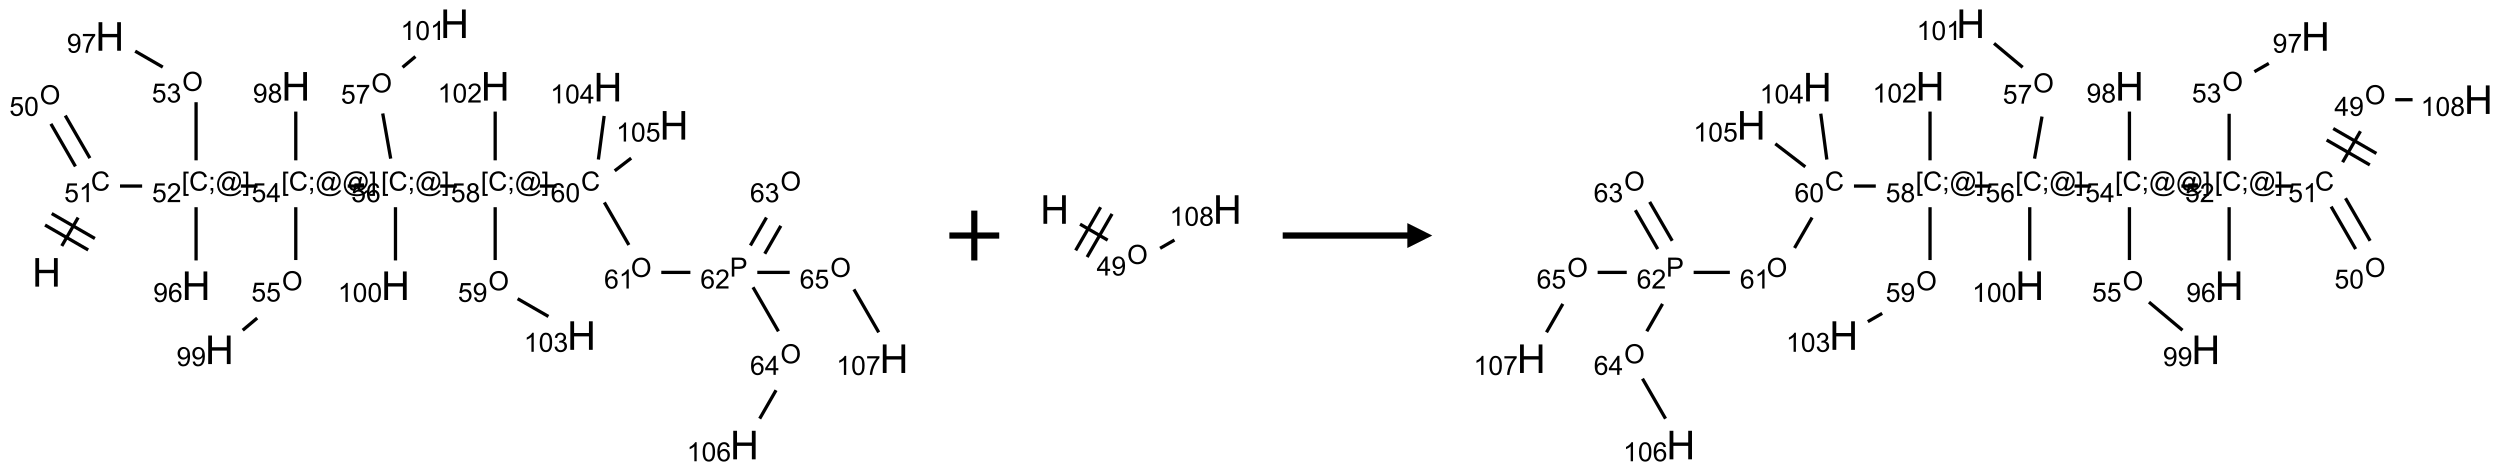 <?xml version="1.0" encoding="UTF-8"?>
<svg xmlns="http://www.w3.org/2000/svg" xmlns:xlink="http://www.w3.org/1999/xlink" width="1003" height="189" viewBox="0 0 1003 189">
<defs>
<g>
<g id="glyph-0-0">
<path d="M 2 0 L 2 -10 L 10 -10 L 10 0 Z M 2.25 -0.25 L 9.75 -0.25 L 9.75 -9.75 L 2.25 -9.75 Z M 2.25 -0.25 "/>
</g>
<g id="glyph-0-1">
<path d="M 1.281 0 L 1.281 -11.453 L 2.797 -11.453 L 2.797 -6.75 L 8.75 -6.75 L 8.75 -11.453 L 10.266 -11.453 L 10.266 0 L 8.75 0 L 8.75 -5.398 L 2.797 -5.398 L 2.797 0 Z M 1.281 0 "/>
</g>
<g id="glyph-1-0">
<path d="M 1.332 0 L 1.332 -6.668 L 6.668 -6.668 L 6.668 0 Z M 1.5 -0.168 L 6.5 -0.168 L 6.5 -6.5 L 1.5 -6.5 Z M 1.5 -0.168 "/>
</g>
<g id="glyph-1-1">
<path d="M 6.27 -2.676 L 7.281 -2.422 C 7.07 -1.594 6.688 -0.961 6.137 -0.523 C 5.586 -0.086 4.914 0.129 4.121 0.129 C 3.297 0.129 2.629 -0.039 2.113 -0.371 C 1.598 -0.707 1.203 -1.191 0.934 -1.828 C 0.664 -2.465 0.531 -3.145 0.531 -3.875 C 0.531 -4.672 0.684 -5.363 0.988 -5.957 C 1.293 -6.547 1.723 -6.996 2.285 -7.305 C 2.844 -7.613 3.461 -7.766 4.137 -7.766 C 4.898 -7.766 5.543 -7.57 6.062 -7.184 C 6.582 -6.793 6.945 -6.246 7.152 -5.543 L 6.156 -5.309 C 5.98 -5.863 5.723 -6.266 5.387 -6.52 C 5.051 -6.773 4.625 -6.902 4.113 -6.902 C 3.527 -6.902 3.039 -6.762 2.645 -6.48 C 2.25 -6.199 1.973 -5.82 1.812 -5.348 C 1.652 -4.871 1.574 -4.383 1.574 -3.879 C 1.574 -3.23 1.668 -2.664 1.855 -2.18 C 2.047 -1.695 2.34 -1.332 2.738 -1.094 C 3.137 -0.855 3.57 -0.734 4.035 -0.734 C 4.602 -0.734 5.082 -0.898 5.473 -1.223 C 5.867 -1.551 6.133 -2.035 6.27 -2.676 Z M 6.27 -2.676 "/>
</g>
<g id="glyph-1-2">
<path d="M 0.441 -2 L 1.426 -2.082 C 1.5 -1.605 1.668 -1.242 1.934 -1.004 C 2.199 -0.762 2.52 -0.641 2.895 -0.641 C 3.348 -0.641 3.73 -0.812 4.043 -1.152 C 4.355 -1.492 4.512 -1.941 4.512 -2.504 C 4.512 -3.039 4.359 -3.461 4.059 -3.77 C 3.758 -4.078 3.367 -4.234 2.879 -4.234 C 2.578 -4.234 2.305 -4.164 2.062 -4.027 C 1.82 -3.891 1.629 -3.715 1.488 -3.496 L 0.609 -3.609 L 1.348 -7.531 L 5.145 -7.531 L 5.145 -6.637 L 2.098 -6.637 L 1.688 -4.582 C 2.145 -4.902 2.625 -5.062 3.129 -5.062 C 3.797 -5.062 4.359 -4.832 4.816 -4.371 C 5.277 -3.91 5.504 -3.312 5.504 -2.59 C 5.504 -1.898 5.305 -1.301 4.902 -0.797 C 4.41 -0.18 3.742 0.129 2.895 0.129 C 2.199 0.129 1.633 -0.062 1.195 -0.453 C 0.758 -0.844 0.504 -1.359 0.441 -2 Z M 0.441 -2 "/>
</g>
<g id="glyph-1-3">
<path d="M 3.973 0 L 3.035 0 L 3.035 -5.973 C 2.809 -5.758 2.516 -5.543 2.148 -5.328 C 1.781 -5.113 1.453 -4.953 1.16 -4.844 L 1.16 -5.75 C 1.684 -5.996 2.145 -6.297 2.535 -6.645 C 2.93 -6.996 3.207 -7.336 3.371 -7.668 L 3.973 -7.668 Z M 3.973 0 "/>
</g>
<g id="glyph-1-4">
<path d="M 0.516 -3.719 C 0.516 -4.984 0.855 -5.977 1.535 -6.695 C 2.215 -7.414 3.094 -7.77 4.172 -7.77 C 4.875 -7.77 5.512 -7.602 6.078 -7.266 C 6.645 -6.93 7.074 -6.461 7.371 -5.855 C 7.668 -5.254 7.816 -4.57 7.816 -3.809 C 7.816 -3.035 7.66 -2.34 7.348 -1.73 C 7.035 -1.117 6.594 -0.656 6.02 -0.34 C 5.449 -0.027 4.828 0.129 4.168 0.129 C 3.449 0.129 2.805 -0.043 2.238 -0.391 C 1.672 -0.738 1.246 -1.211 0.953 -1.812 C 0.66 -2.414 0.516 -3.047 0.516 -3.719 Z M 1.559 -3.703 C 1.559 -2.781 1.805 -2.059 2.301 -1.527 C 2.793 -1 3.414 -0.734 4.16 -0.734 C 4.922 -0.734 5.547 -1 6.039 -1.535 C 6.531 -2.07 6.777 -2.828 6.777 -3.812 C 6.777 -4.434 6.672 -4.977 6.461 -5.441 C 6.25 -5.902 5.945 -6.262 5.539 -6.52 C 5.133 -6.773 4.68 -6.902 4.176 -6.902 C 3.461 -6.902 2.848 -6.656 2.332 -6.164 C 1.816 -5.672 1.559 -4.852 1.559 -3.703 Z M 1.559 -3.703 "/>
</g>
<g id="glyph-1-5">
<path d="M 0.441 -3.766 C 0.441 -4.668 0.535 -5.395 0.723 -5.945 C 0.906 -6.496 1.184 -6.922 1.551 -7.219 C 1.918 -7.516 2.375 -7.668 2.934 -7.668 C 3.344 -7.668 3.703 -7.586 4.012 -7.418 C 4.32 -7.254 4.574 -7.016 4.777 -6.707 C 4.977 -6.395 5.137 -6.016 5.25 -5.57 C 5.363 -5.125 5.422 -4.523 5.422 -3.766 C 5.422 -2.871 5.328 -2.148 5.145 -1.598 C 4.961 -1.047 4.688 -0.621 4.32 -0.32 C 3.953 -0.02 3.492 0.129 2.934 0.129 C 2.195 0.129 1.617 -0.133 1.199 -0.66 C 0.695 -1.297 0.441 -2.332 0.441 -3.766 Z M 1.406 -3.766 C 1.406 -2.512 1.555 -1.68 1.848 -1.262 C 2.141 -0.848 2.5 -0.641 2.934 -0.641 C 3.363 -0.641 3.727 -0.848 4.02 -1.266 C 4.312 -1.684 4.457 -2.516 4.457 -3.766 C 4.457 -5.023 4.312 -5.859 4.02 -6.27 C 3.727 -6.684 3.359 -6.891 2.922 -6.891 C 2.492 -6.891 2.148 -6.707 1.891 -6.344 C 1.566 -5.879 1.406 -5.02 1.406 -3.766 Z M 1.406 -3.766 "/>
</g>
<g id="glyph-1-6">
<path d="M 0.723 2.121 L 0.723 -7.637 L 2.793 -7.637 L 2.793 -6.859 L 1.66 -6.859 L 1.66 1.344 L 2.793 1.344 L 2.793 2.121 Z M 0.723 2.121 "/>
</g>
<g id="glyph-1-7">
<path d="M 0.949 -4.465 L 0.949 -5.531 L 2.016 -5.531 L 2.016 -4.465 Z M 0.949 0 L 0.949 -1.066 L 2.016 -1.066 L 2.016 0 C 2.016 0.391 1.945 0.711 1.809 0.949 C 1.668 1.191 1.449 1.379 1.145 1.512 L 0.887 1.109 C 1.082 1.023 1.23 0.895 1.324 0.727 C 1.418 0.559 1.469 0.316 1.48 0 Z M 0.949 0 "/>
</g>
<g id="glyph-1-8">
<path d="M 6.047 -0.848 C 5.82 -0.59 5.57 -0.379 5.289 -0.223 C 5.008 -0.062 4.73 0.016 4.449 0.016 C 4.141 0.016 3.84 -0.074 3.547 -0.254 C 3.254 -0.434 3.02 -0.715 2.836 -1.09 C 2.652 -1.465 2.562 -1.875 2.562 -2.324 C 2.562 -2.875 2.703 -3.43 2.988 -3.98 C 3.27 -4.535 3.621 -4.953 4.043 -5.23 C 4.461 -5.508 4.871 -5.645 5.266 -5.645 C 5.566 -5.645 5.855 -5.566 6.129 -5.41 C 6.402 -5.25 6.641 -5.012 6.84 -4.688 L 7.016 -5.496 L 7.949 -5.496 L 7.199 -2 C 7.094 -1.516 7.043 -1.246 7.043 -1.191 C 7.043 -1.098 7.078 -1.02 7.148 -0.949 C 7.219 -0.883 7.305 -0.848 7.406 -0.848 C 7.59 -0.848 7.832 -0.953 8.129 -1.168 C 8.527 -1.445 8.84 -1.816 9.07 -2.285 C 9.301 -2.75 9.418 -3.234 9.418 -3.73 C 9.418 -4.309 9.27 -4.852 8.973 -5.355 C 8.676 -5.859 8.23 -6.262 7.645 -6.562 C 7.055 -6.863 6.406 -7.016 5.691 -7.016 C 4.879 -7.016 4.137 -6.824 3.465 -6.445 C 2.793 -6.066 2.273 -5.52 1.902 -4.809 C 1.535 -4.098 1.348 -3.34 1.348 -2.527 C 1.348 -1.676 1.535 -0.941 1.902 -0.328 C 2.273 0.285 2.809 0.742 3.508 1.035 C 4.207 1.328 4.984 1.473 5.832 1.473 C 6.742 1.473 7.504 1.32 8.121 1.016 C 8.734 0.711 9.195 0.34 9.5 -0.098 L 10.441 -0.098 C 10.266 0.266 9.961 0.637 9.531 1.016 C 9.102 1.395 8.59 1.695 7.996 1.914 C 7.402 2.133 6.688 2.246 5.848 2.246 C 5.078 2.246 4.367 2.145 3.715 1.949 C 3.066 1.75 2.512 1.453 2.051 1.055 C 1.594 0.656 1.25 0.199 1.016 -0.316 C 0.723 -0.973 0.578 -1.684 0.578 -2.441 C 0.578 -3.289 0.75 -4.098 1.098 -4.863 C 1.523 -5.805 2.125 -6.527 2.902 -7.027 C 3.684 -7.527 4.629 -7.777 5.738 -7.777 C 6.602 -7.777 7.375 -7.602 8.059 -7.246 C 8.746 -6.895 9.285 -6.371 9.684 -5.672 C 10.02 -5.07 10.188 -4.418 10.188 -3.715 C 10.188 -2.707 9.832 -1.812 9.125 -1.031 C 8.492 -0.328 7.801 0.02 7.051 0.02 C 6.812 0.02 6.617 -0.016 6.473 -0.09 C 6.324 -0.16 6.215 -0.266 6.145 -0.402 C 6.102 -0.488 6.066 -0.637 6.047 -0.848 Z M 3.527 -2.262 C 3.527 -1.785 3.641 -1.414 3.863 -1.152 C 4.09 -0.887 4.348 -0.754 4.641 -0.754 C 4.836 -0.754 5.039 -0.812 5.254 -0.93 C 5.469 -1.047 5.676 -1.219 5.871 -1.449 C 6.066 -1.676 6.23 -1.969 6.355 -2.32 C 6.48 -2.672 6.543 -3.027 6.543 -3.379 C 6.543 -3.852 6.426 -4.219 6.191 -4.48 C 5.957 -4.738 5.672 -4.871 5.332 -4.871 C 5.109 -4.871 4.902 -4.812 4.707 -4.699 C 4.512 -4.586 4.32 -4.406 4.137 -4.156 C 3.953 -3.906 3.805 -3.602 3.691 -3.246 C 3.582 -2.887 3.527 -2.559 3.527 -2.262 Z M 3.527 -2.262 "/>
</g>
<g id="glyph-1-9">
<path d="M 2.27 2.121 L 0.203 2.121 L 0.203 1.344 L 1.332 1.344 L 1.332 -6.859 L 0.203 -6.859 L 0.203 -7.637 L 2.27 -7.637 Z M 2.27 2.121 "/>
</g>
<g id="glyph-1-10">
<path d="M 5.371 -0.902 L 5.371 0 L 0.324 0 C 0.316 -0.227 0.352 -0.441 0.434 -0.652 C 0.562 -0.996 0.766 -1.332 1.051 -1.668 C 1.332 -2 1.742 -2.387 2.277 -2.824 C 3.105 -3.504 3.668 -4.043 3.957 -4.441 C 4.25 -4.84 4.395 -5.215 4.395 -5.566 C 4.395 -5.938 4.262 -6.254 3.996 -6.508 C 3.73 -6.762 3.387 -6.891 2.957 -6.891 C 2.508 -6.891 2.145 -6.754 1.875 -6.484 C 1.605 -6.215 1.469 -5.84 1.465 -5.359 L 0.5 -5.457 C 0.566 -6.176 0.812 -6.727 1.246 -7.102 C 1.676 -7.477 2.254 -7.668 2.98 -7.668 C 3.711 -7.668 4.293 -7.465 4.719 -7.059 C 5.145 -6.652 5.359 -6.148 5.359 -5.547 C 5.359 -5.242 5.297 -4.941 5.172 -4.645 C 5.047 -4.352 4.84 -4.039 4.551 -3.715 C 4.262 -3.387 3.777 -2.938 3.105 -2.371 C 2.543 -1.898 2.18 -1.578 2.02 -1.41 C 1.859 -1.242 1.73 -1.07 1.625 -0.902 Z M 5.371 -0.902 "/>
</g>
<g id="glyph-1-11">
<path d="M 0.449 -2.016 L 1.387 -2.141 C 1.492 -1.609 1.676 -1.227 1.934 -0.992 C 2.191 -0.758 2.508 -0.641 2.879 -0.641 C 3.32 -0.641 3.695 -0.793 3.996 -1.098 C 4.301 -1.402 4.453 -1.781 4.453 -2.234 C 4.453 -2.664 4.312 -3.02 4.031 -3.301 C 3.75 -3.578 3.391 -3.719 2.957 -3.719 C 2.781 -3.719 2.562 -3.684 2.297 -3.613 L 2.402 -4.438 C 2.465 -4.43 2.516 -4.426 2.551 -4.426 C 2.949 -4.426 3.312 -4.531 3.629 -4.738 C 3.949 -4.949 4.109 -5.27 4.109 -5.703 C 4.109 -6.047 3.992 -6.332 3.762 -6.559 C 3.527 -6.785 3.227 -6.895 2.859 -6.895 C 2.496 -6.895 2.191 -6.781 1.949 -6.551 C 1.707 -6.324 1.547 -5.98 1.48 -5.52 L 0.543 -5.688 C 0.656 -6.316 0.918 -6.805 1.324 -7.148 C 1.73 -7.492 2.234 -7.668 2.84 -7.668 C 3.254 -7.668 3.641 -7.578 3.988 -7.398 C 4.34 -7.219 4.609 -6.977 4.793 -6.668 C 4.98 -6.359 5.074 -6.031 5.074 -5.684 C 5.074 -5.352 4.984 -5.051 4.809 -4.781 C 4.629 -4.512 4.367 -4.297 4.02 -4.137 C 4.473 -4.031 4.824 -3.816 5.074 -3.488 C 5.324 -3.16 5.449 -2.75 5.449 -2.254 C 5.449 -1.59 5.203 -1.023 4.719 -0.559 C 4.234 -0.098 3.617 0.137 2.875 0.137 C 2.203 0.137 1.648 -0.062 1.207 -0.465 C 0.762 -0.863 0.512 -1.379 0.449 -2.016 Z M 0.449 -2.016 "/>
</g>
<g id="glyph-1-12">
<path d="M 0.582 -1.766 L 1.484 -1.848 C 1.562 -1.426 1.707 -1.117 1.922 -0.926 C 2.137 -0.734 2.414 -0.641 2.75 -0.641 C 3.039 -0.641 3.289 -0.707 3.508 -0.84 C 3.727 -0.973 3.902 -1.148 4.043 -1.367 C 4.18 -1.586 4.297 -1.887 4.391 -2.262 C 4.484 -2.637 4.531 -3.016 4.531 -3.406 C 4.531 -3.449 4.531 -3.512 4.527 -3.594 C 4.34 -3.297 4.082 -3.055 3.758 -2.867 C 3.434 -2.68 3.082 -2.59 2.703 -2.59 C 2.07 -2.59 1.535 -2.816 1.098 -3.277 C 0.66 -3.734 0.441 -4.34 0.441 -5.09 C 0.441 -5.863 0.672 -6.484 1.129 -6.957 C 1.586 -7.43 2.156 -7.668 2.844 -7.668 C 3.34 -7.668 3.793 -7.531 4.207 -7.266 C 4.617 -7 4.93 -6.617 5.145 -6.121 C 5.355 -5.629 5.465 -4.91 5.465 -3.973 C 5.465 -2.996 5.359 -2.223 5.145 -1.645 C 4.934 -1.066 4.617 -0.625 4.199 -0.324 C 3.781 -0.02 3.293 0.129 2.73 0.129 C 2.133 0.129 1.645 -0.035 1.266 -0.367 C 0.887 -0.699 0.66 -1.164 0.582 -1.766 Z M 4.422 -5.137 C 4.422 -5.676 4.277 -6.102 3.992 -6.418 C 3.707 -6.734 3.359 -6.891 2.957 -6.891 C 2.543 -6.891 2.18 -6.719 1.871 -6.379 C 1.562 -6.039 1.406 -5.598 1.406 -5.059 C 1.406 -4.57 1.555 -4.176 1.848 -3.871 C 2.141 -3.566 2.5 -3.418 2.934 -3.418 C 3.367 -3.418 3.723 -3.57 4.004 -3.871 C 4.281 -4.176 4.422 -4.598 4.422 -5.137 Z M 4.422 -5.137 "/>
</g>
<g id="glyph-1-13">
<path d="M 0.504 -6.637 L 0.504 -7.535 L 5.449 -7.535 L 5.449 -6.809 C 4.961 -6.289 4.48 -5.602 4.004 -4.746 C 3.527 -3.887 3.156 -3.004 2.895 -2.098 C 2.707 -1.461 2.59 -0.762 2.535 0 L 1.574 0 C 1.582 -0.602 1.703 -1.328 1.926 -2.176 C 2.152 -3.027 2.477 -3.848 2.898 -4.637 C 3.32 -5.426 3.77 -6.094 4.246 -6.637 Z M 0.504 -6.637 "/>
</g>
<g id="glyph-1-14">
<path d="M 3.449 0 L 3.449 -1.828 L 0.137 -1.828 L 0.137 -2.688 L 3.621 -7.637 L 4.387 -7.637 L 4.387 -2.688 L 5.418 -2.688 L 5.418 -1.828 L 4.387 -1.828 L 4.387 0 Z M 3.449 -2.688 L 3.449 -6.129 L 1.059 -2.688 Z M 3.449 -2.688 "/>
</g>
<g id="glyph-1-15">
<path d="M 5.309 -5.766 L 4.375 -5.691 C 4.293 -6.059 4.172 -6.328 4.02 -6.496 C 3.766 -6.762 3.453 -6.895 3.082 -6.895 C 2.785 -6.895 2.523 -6.812 2.297 -6.645 C 2 -6.43 1.77 -6.117 1.598 -5.703 C 1.43 -5.289 1.34 -4.703 1.332 -3.938 C 1.559 -4.281 1.836 -4.535 2.16 -4.703 C 2.488 -4.871 2.828 -4.953 3.188 -4.953 C 3.812 -4.953 4.344 -4.723 4.785 -4.262 C 5.223 -3.801 5.441 -3.207 5.441 -2.48 C 5.441 -2 5.34 -1.555 5.133 -1.145 C 4.926 -0.73 4.641 -0.418 4.281 -0.199 C 3.922 0.02 3.512 0.129 3.051 0.129 C 2.27 0.129 1.633 -0.156 1.141 -0.73 C 0.648 -1.305 0.402 -2.254 0.402 -3.574 C 0.402 -5.051 0.672 -6.121 1.219 -6.793 C 1.695 -7.375 2.336 -7.668 3.141 -7.668 C 3.742 -7.668 4.234 -7.5 4.617 -7.16 C 5 -6.824 5.23 -6.359 5.309 -5.766 Z M 1.48 -2.473 C 1.48 -2.152 1.547 -1.844 1.684 -1.547 C 1.82 -1.25 2.016 -1.027 2.262 -0.871 C 2.508 -0.719 2.766 -0.641 3.035 -0.641 C 3.434 -0.641 3.773 -0.801 4.059 -1.121 C 4.344 -1.441 4.484 -1.875 4.484 -2.422 C 4.484 -2.949 4.344 -3.367 4.062 -3.668 C 3.781 -3.973 3.426 -4.125 3 -4.125 C 2.578 -4.125 2.219 -3.973 1.922 -3.668 C 1.625 -3.363 1.48 -2.969 1.48 -2.473 Z M 1.48 -2.473 "/>
</g>
<g id="glyph-1-16">
<path d="M 1.887 -4.141 C 1.496 -4.281 1.207 -4.484 1.02 -4.75 C 0.832 -5.016 0.738 -5.328 0.738 -5.699 C 0.738 -6.254 0.938 -6.719 1.34 -7.098 C 1.738 -7.477 2.27 -7.668 2.934 -7.668 C 3.598 -7.668 4.137 -7.473 4.543 -7.086 C 4.949 -6.699 5.152 -6.227 5.152 -5.672 C 5.152 -5.316 5.059 -5.008 4.871 -4.746 C 4.688 -4.484 4.406 -4.281 4.027 -4.141 C 4.496 -3.988 4.852 -3.742 5.098 -3.402 C 5.34 -3.062 5.465 -2.656 5.465 -2.184 C 5.465 -1.531 5.234 -0.98 4.77 -0.535 C 4.309 -0.09 3.703 0.129 2.949 0.129 C 2.195 0.129 1.586 -0.094 1.125 -0.539 C 0.664 -0.984 0.434 -1.543 0.434 -2.207 C 0.434 -2.703 0.559 -3.121 0.809 -3.457 C 1.062 -3.793 1.422 -4.02 1.887 -4.141 Z M 1.699 -5.73 C 1.699 -5.367 1.812 -5.074 2.047 -4.844 C 2.281 -4.613 2.582 -4.5 2.953 -4.5 C 3.312 -4.5 3.609 -4.613 3.84 -4.84 C 4.07 -5.066 4.188 -5.348 4.188 -5.676 C 4.188 -6.02 4.07 -6.309 3.832 -6.543 C 3.594 -6.777 3.297 -6.895 2.941 -6.895 C 2.586 -6.895 2.289 -6.781 2.051 -6.551 C 1.816 -6.324 1.699 -6.047 1.699 -5.73 Z M 1.395 -2.203 C 1.395 -1.938 1.461 -1.676 1.586 -1.426 C 1.711 -1.176 1.902 -0.984 2.152 -0.848 C 2.402 -0.711 2.672 -0.641 2.957 -0.641 C 3.406 -0.641 3.777 -0.785 4.066 -1.074 C 4.359 -1.363 4.504 -1.727 4.504 -2.172 C 4.504 -2.625 4.355 -2.996 4.055 -3.293 C 3.754 -3.586 3.379 -3.734 2.926 -3.734 C 2.484 -3.734 2.121 -3.59 1.832 -3.297 C 1.543 -3.004 1.395 -2.641 1.395 -2.203 Z M 1.395 -2.203 "/>
</g>
<g id="glyph-1-17">
<path d="M 0.824 0 L 0.824 -7.637 L 3.703 -7.637 C 4.211 -7.637 4.598 -7.609 4.863 -7.562 C 5.238 -7.5 5.555 -7.383 5.809 -7.207 C 6.062 -7.031 6.266 -6.785 6.418 -6.469 C 6.574 -6.152 6.652 -5.805 6.652 -5.426 C 6.652 -4.777 6.445 -4.227 6.031 -3.777 C 5.617 -3.328 4.871 -3.105 3.793 -3.105 L 1.832 -3.105 L 1.832 0 Z M 1.832 -4.004 L 3.809 -4.004 C 4.461 -4.004 4.922 -4.125 5.199 -4.371 C 5.473 -4.613 5.609 -4.953 5.609 -5.395 C 5.609 -5.715 5.527 -5.988 5.367 -6.215 C 5.207 -6.441 4.992 -6.594 4.73 -6.668 C 4.559 -6.711 4.246 -6.734 3.785 -6.734 L 1.832 -6.734 Z M 1.832 -4.004 "/>
</g>
</g>
</defs>
<path fill="none" stroke-width="0.033" stroke-linecap="butt" stroke-linejoin="miter" stroke="rgb(0%, 0%, 0%)" stroke-opacity="1" stroke-miterlimit="10" d="M 0.153 2.229 L 0.317 1.944 " transform="matrix(40, 0, 0, 40, 18.666, 9.525)"/>
<path fill="none" stroke-width="0.033" stroke-linecap="butt" stroke-linejoin="miter" stroke="rgb(0%, 0%, 0%)" stroke-opacity="1" stroke-miterlimit="10" d="M 0.485 2.154 L 0.052 1.904 " transform="matrix(40, 0, 0, 40, 18.666, 9.525)"/>
<path fill="none" stroke-width="0.033" stroke-linecap="butt" stroke-linejoin="miter" stroke="rgb(0%, 0%, 0%)" stroke-opacity="1" stroke-miterlimit="10" d="M 0.418 2.269 L -0.015 2.019 " transform="matrix(40, 0, 0, 40, 18.666, 9.525)"/>
<path fill="none" stroke-width="0.033" stroke-linecap="butt" stroke-linejoin="miter" stroke="rgb(0%, 0%, 0%)" stroke-opacity="1" stroke-miterlimit="10" d="M 0.435 1.348 L 0.188 0.921 " transform="matrix(40, 0, 0, 40, 18.666, 9.525)"/>
<path fill="none" stroke-width="0.033" stroke-linecap="butt" stroke-linejoin="miter" stroke="rgb(0%, 0%, 0%)" stroke-opacity="1" stroke-miterlimit="10" d="M 0.29 1.431 L 0.044 1.004 " transform="matrix(40, 0, 0, 40, 18.666, 9.525)"/>
<path fill="none" stroke-width="0.033" stroke-linecap="butt" stroke-linejoin="miter" stroke="rgb(0%, 0%, 0%)" stroke-opacity="1" stroke-miterlimit="10" d="M 0.737 1.628 L 0.959 1.628 " transform="matrix(40, 0, 0, 40, 18.666, 9.525)"/>
<path fill="none" stroke-width="0.033" stroke-linecap="butt" stroke-linejoin="miter" stroke="rgb(0%, 0%, 0%)" stroke-opacity="1" stroke-miterlimit="10" d="M 1.5 1.37 L 1.5 0.787 " transform="matrix(40, 0, 0, 40, 18.666, 9.525)"/>
<path fill="none" stroke-width="0.033" stroke-linecap="butt" stroke-linejoin="miter" stroke="rgb(0%, 0%, 0%)" stroke-opacity="1" stroke-miterlimit="10" d="M 1.166 0.435 L 0.889 0.275 " transform="matrix(40, 0, 0, 40, 18.666, 9.525)"/>
<path fill="none" stroke-width="0.033" stroke-linecap="butt" stroke-linejoin="miter" stroke="rgb(0%, 0%, 0%)" stroke-opacity="1" stroke-miterlimit="10" d="M 1.949 1.628 L 2.116 1.628 " transform="matrix(40, 0, 0, 40, 18.666, 9.525)"/>
<path fill="none" stroke-width="0.033" stroke-linecap="butt" stroke-linejoin="miter" stroke="rgb(0%, 0%, 0%)" stroke-opacity="1" stroke-miterlimit="10" d="M 2.5 1.84 L 2.5 2.37 " transform="matrix(40, 0, 0, 40, 18.666, 9.525)"/>
<path fill="none" stroke-width="0.033" stroke-linecap="butt" stroke-linejoin="miter" stroke="rgb(0%, 0%, 0%)" stroke-opacity="1" stroke-miterlimit="10" d="M 2.113 2.952 L 1.968 3.074 " transform="matrix(40, 0, 0, 40, 18.666, 9.525)"/>
<path fill="none" stroke-width="0.033" stroke-linecap="butt" stroke-linejoin="miter" stroke="rgb(0%, 0%, 0%)" stroke-opacity="1" stroke-miterlimit="10" d="M 3.021 1.628 L 3.187 1.628 " transform="matrix(40, 0, 0, 40, 18.666, 9.525)"/>
<path fill="none" stroke-width="0.033" stroke-linecap="butt" stroke-linejoin="miter" stroke="rgb(0%, 0%, 0%)" stroke-opacity="1" stroke-miterlimit="10" d="M 3.452 1.353 L 3.372 0.9 " transform="matrix(40, 0, 0, 40, 18.666, 9.525)"/>
<path fill="none" stroke-width="0.033" stroke-linecap="butt" stroke-linejoin="miter" stroke="rgb(0%, 0%, 0%)" stroke-opacity="1" stroke-miterlimit="10" d="M 3.571 0.437 L 3.7 0.329 " transform="matrix(40, 0, 0, 40, 18.666, 9.525)"/>
<path fill="none" stroke-width="0.033" stroke-linecap="butt" stroke-linejoin="miter" stroke="rgb(0%, 0%, 0%)" stroke-opacity="1" stroke-miterlimit="10" d="M 3.948 1.628 L 4.115 1.628 " transform="matrix(40, 0, 0, 40, 18.666, 9.525)"/>
<path fill="none" stroke-width="0.033" stroke-linecap="butt" stroke-linejoin="miter" stroke="rgb(0%, 0%, 0%)" stroke-opacity="1" stroke-miterlimit="10" d="M 4.5 1.84 L 4.5 2.37 " transform="matrix(40, 0, 0, 40, 18.666, 9.525)"/>
<path fill="none" stroke-width="0.033" stroke-linecap="butt" stroke-linejoin="miter" stroke="rgb(0%, 0%, 0%)" stroke-opacity="1" stroke-miterlimit="10" d="M 4.725 2.758 L 5.034 2.936 " transform="matrix(40, 0, 0, 40, 18.666, 9.525)"/>
<path fill="none" stroke-width="0.033" stroke-linecap="butt" stroke-linejoin="miter" stroke="rgb(0%, 0%, 0%)" stroke-opacity="1" stroke-miterlimit="10" d="M 4.948 1.628 L 5.115 1.628 " transform="matrix(40, 0, 0, 40, 18.666, 9.525)"/>
<path fill="none" stroke-width="0.033" stroke-linecap="butt" stroke-linejoin="miter" stroke="rgb(0%, 0%, 0%)" stroke-opacity="1" stroke-miterlimit="10" d="M 5.595 1.792 L 5.841 2.219 " transform="matrix(40, 0, 0, 40, 18.666, 9.525)"/>
<path fill="none" stroke-width="0.033" stroke-linecap="butt" stroke-linejoin="miter" stroke="rgb(0%, 0%, 0%)" stroke-opacity="1" stroke-miterlimit="10" d="M 6.166 2.494 L 6.458 2.494 " transform="matrix(40, 0, 0, 40, 18.666, 9.525)"/>
<path fill="none" stroke-width="0.033" stroke-linecap="butt" stroke-linejoin="miter" stroke="rgb(0%, 0%, 0%)" stroke-opacity="1" stroke-miterlimit="10" d="M 7.204 2.307 L 7.365 2.027 " transform="matrix(40, 0, 0, 40, 18.666, 9.525)"/>
<path fill="none" stroke-width="0.033" stroke-linecap="butt" stroke-linejoin="miter" stroke="rgb(0%, 0%, 0%)" stroke-opacity="1" stroke-miterlimit="10" d="M 7.06 2.224 L 7.221 1.944 " transform="matrix(40, 0, 0, 40, 18.666, 9.525)"/>
<path fill="none" stroke-width="0.033" stroke-linecap="butt" stroke-linejoin="miter" stroke="rgb(0%, 0%, 0%)" stroke-opacity="1" stroke-miterlimit="10" d="M 7.086 2.643 L 7.341 3.085 " transform="matrix(40, 0, 0, 40, 18.666, 9.525)"/>
<path fill="none" stroke-width="0.033" stroke-linecap="butt" stroke-linejoin="miter" stroke="rgb(0%, 0%, 0%)" stroke-opacity="1" stroke-miterlimit="10" d="M 7.317 3.676 L 7.153 3.961 " transform="matrix(40, 0, 0, 40, 18.666, 9.525)"/>
<path fill="none" stroke-width="0.033" stroke-linecap="butt" stroke-linejoin="miter" stroke="rgb(0%, 0%, 0%)" stroke-opacity="1" stroke-miterlimit="10" d="M 7.129 2.494 L 7.454 2.494 " transform="matrix(40, 0, 0, 40, 18.666, 9.525)"/>
<path fill="none" stroke-width="0.033" stroke-linecap="butt" stroke-linejoin="miter" stroke="rgb(0%, 0%, 0%)" stroke-opacity="1" stroke-miterlimit="10" d="M 8.098 2.664 L 8.347 3.095 " transform="matrix(40, 0, 0, 40, 18.666, 9.525)"/>
<path fill="none" stroke-width="0.033" stroke-linecap="butt" stroke-linejoin="miter" stroke="rgb(0%, 0%, 0%)" stroke-opacity="1" stroke-miterlimit="10" d="M 5.535 1.362 L 5.593 0.925 " transform="matrix(40, 0, 0, 40, 18.666, 9.525)"/>
<path fill="none" stroke-width="0.033" stroke-linecap="butt" stroke-linejoin="miter" stroke="rgb(0%, 0%, 0%)" stroke-opacity="1" stroke-miterlimit="10" d="M 5.699 1.475 L 5.864 1.348 " transform="matrix(40, 0, 0, 40, 18.666, 9.525)"/>
<path fill="none" stroke-width="0.033" stroke-linecap="butt" stroke-linejoin="miter" stroke="rgb(0%, 0%, 0%)" stroke-opacity="1" stroke-miterlimit="10" d="M 4.5 1.37 L 4.5 0.881 " transform="matrix(40, 0, 0, 40, 18.666, 9.525)"/>
<path fill="none" stroke-width="0.033" stroke-linecap="butt" stroke-linejoin="miter" stroke="rgb(0%, 0%, 0%)" stroke-opacity="1" stroke-miterlimit="10" d="M 3.5 1.84 L 3.5 2.374 " transform="matrix(40, 0, 0, 40, 18.666, 9.525)"/>
<path fill="none" stroke-width="0.033" stroke-linecap="butt" stroke-linejoin="miter" stroke="rgb(0%, 0%, 0%)" stroke-opacity="1" stroke-miterlimit="10" d="M 2.5 1.37 L 2.5 0.881 " transform="matrix(40, 0, 0, 40, 18.666, 9.525)"/>
<path fill="none" stroke-width="0.033" stroke-linecap="butt" stroke-linejoin="miter" stroke="rgb(0%, 0%, 0%)" stroke-opacity="1" stroke-miterlimit="10" d="M 1.5 1.84 L 1.5 2.374 " transform="matrix(40, 0, 0, 40, 18.666, 9.525)"/>
<g fill="rgb(0%, 0%, 0%)" fill-opacity="1">
<use xlink:href="#glyph-0-1" x="12.895" y="114.996"/>
</g>
<g fill="rgb(0%, 0%, 0%)" fill-opacity="1">
<use xlink:href="#glyph-1-1" x="36.449" y="76.473"/>
</g>
<g fill="rgb(0%, 0%, 0%)" fill-opacity="1">
<use xlink:href="#glyph-1-2" x="25.738" y="81.109"/>
<use xlink:href="#glyph-1-3" x="31.671" y="81.109"/>
</g>
<g fill="rgb(0%, 0%, 0%)" fill-opacity="1">
<use xlink:href="#glyph-1-4" x="15.91" y="41.836"/>
</g>
<g fill="rgb(0%, 0%, 0%)" fill-opacity="1">
<use xlink:href="#glyph-1-2" x="3.738" y="46.469"/>
<use xlink:href="#glyph-1-5" x="9.671" y="46.469"/>
</g>
<g fill="rgb(0%, 0%, 0%)" fill-opacity="1">
<use xlink:href="#glyph-1-6" x="72.879" y="76.48"/>
<use xlink:href="#glyph-1-1" x="75.842" y="76.48"/>
<use xlink:href="#glyph-1-7" x="83.546" y="76.48"/>
<use xlink:href="#glyph-1-8" x="86.509" y="76.48"/>
<use xlink:href="#glyph-1-9" x="97.337" y="76.48"/>
</g>
<g fill="rgb(0%, 0%, 0%)" fill-opacity="1">
<use xlink:href="#glyph-1-2" x="60.965" y="81.109"/>
<use xlink:href="#glyph-1-10" x="66.897" y="81.109"/>
</g>
<g fill="rgb(0%, 0%, 0%)" fill-opacity="1">
<use xlink:href="#glyph-1-4" x="73.09" y="36.477"/>
</g>
<g fill="rgb(0%, 0%, 0%)" fill-opacity="1">
<use xlink:href="#glyph-1-2" x="60.887" y="41.109"/>
<use xlink:href="#glyph-1-11" x="66.819" y="41.109"/>
</g>
<g fill="rgb(0%, 0%, 0%)" fill-opacity="1">
<use xlink:href="#glyph-0-1" x="38.254" y="20.355"/>
</g>
<g fill="rgb(0%, 0%, 0%)" fill-opacity="1">
<use xlink:href="#glyph-1-12" x="26.816" y="21.148"/>
<use xlink:href="#glyph-1-13" x="32.749" y="21.148"/>
</g>
<g fill="rgb(0%, 0%, 0%)" fill-opacity="1">
<use xlink:href="#glyph-1-6" x="112.879" y="76.48"/>
<use xlink:href="#glyph-1-1" x="115.842" y="76.48"/>
<use xlink:href="#glyph-1-7" x="123.546" y="76.48"/>
<use xlink:href="#glyph-1-8" x="126.509" y="76.48"/>
<use xlink:href="#glyph-1-8" x="137.337" y="76.48"/>
<use xlink:href="#glyph-1-9" x="148.165" y="76.48"/>
</g>
<g fill="rgb(0%, 0%, 0%)" fill-opacity="1">
<use xlink:href="#glyph-1-2" x="100.918" y="81.078"/>
<use xlink:href="#glyph-1-14" x="106.85" y="81.078"/>
</g>
<g fill="rgb(0%, 0%, 0%)" fill-opacity="1">
<use xlink:href="#glyph-1-4" x="113.09" y="116.477"/>
</g>
<g fill="rgb(0%, 0%, 0%)" fill-opacity="1">
<use xlink:href="#glyph-1-2" x="100.832" y="120.977"/>
<use xlink:href="#glyph-1-2" x="106.764" y="120.977"/>
</g>
<g fill="rgb(0%, 0%, 0%)" fill-opacity="1">
<use xlink:href="#glyph-0-1" x="82.25" y="146.066"/>
</g>
<g fill="rgb(0%, 0%, 0%)" fill-opacity="1">
<use xlink:href="#glyph-1-12" x="70.801" y="146.859"/>
<use xlink:href="#glyph-1-12" x="76.733" y="146.859"/>
</g>
<g fill="rgb(0%, 0%, 0%)" fill-opacity="1">
<use xlink:href="#glyph-1-6" x="152.879" y="76.48"/>
<use xlink:href="#glyph-1-1" x="155.842" y="76.48"/>
<use xlink:href="#glyph-1-7" x="163.546" y="76.48"/>
<use xlink:href="#glyph-1-8" x="166.509" y="76.48"/>
<use xlink:href="#glyph-1-9" x="177.337" y="76.48"/>
</g>
<g fill="rgb(0%, 0%, 0%)" fill-opacity="1">
<use xlink:href="#glyph-1-2" x="140.895" y="81.109"/>
<use xlink:href="#glyph-1-15" x="146.827" y="81.109"/>
</g>
<g fill="rgb(0%, 0%, 0%)" fill-opacity="1">
<use xlink:href="#glyph-1-4" x="148.965" y="37.086"/>
</g>
<g fill="rgb(0%, 0%, 0%)" fill-opacity="1">
<use xlink:href="#glyph-1-2" x="136.766" y="41.59"/>
<use xlink:href="#glyph-1-13" x="142.698" y="41.59"/>
</g>
<g fill="rgb(0%, 0%, 0%)" fill-opacity="1">
<use xlink:href="#glyph-0-1" x="176.59" y="15.254"/>
</g>
<g fill="rgb(0%, 0%, 0%)" fill-opacity="1">
<use xlink:href="#glyph-1-3" x="160.695" y="16.047"/>
<use xlink:href="#glyph-1-5" x="166.628" y="16.047"/>
<use xlink:href="#glyph-1-3" x="172.56" y="16.047"/>
</g>
<g fill="rgb(0%, 0%, 0%)" fill-opacity="1">
<use xlink:href="#glyph-1-6" x="192.879" y="76.48"/>
<use xlink:href="#glyph-1-1" x="195.842" y="76.48"/>
<use xlink:href="#glyph-1-7" x="203.546" y="76.48"/>
<use xlink:href="#glyph-1-8" x="206.509" y="76.48"/>
<use xlink:href="#glyph-1-9" x="217.337" y="76.48"/>
</g>
<g fill="rgb(0%, 0%, 0%)" fill-opacity="1">
<use xlink:href="#glyph-1-2" x="180.871" y="81.109"/>
<use xlink:href="#glyph-1-16" x="186.803" y="81.109"/>
</g>
<g fill="rgb(0%, 0%, 0%)" fill-opacity="1">
<use xlink:href="#glyph-1-4" x="195.91" y="116.477"/>
</g>
<g fill="rgb(0%, 0%, 0%)" fill-opacity="1">
<use xlink:href="#glyph-1-2" x="183.695" y="121.109"/>
<use xlink:href="#glyph-1-12" x="189.628" y="121.109"/>
</g>
<g fill="rgb(0%, 0%, 0%)" fill-opacity="1">
<use xlink:href="#glyph-0-1" x="227.535" y="140.355"/>
</g>
<g fill="rgb(0%, 0%, 0%)" fill-opacity="1">
<use xlink:href="#glyph-1-3" x="210.168" y="141.148"/>
<use xlink:href="#glyph-1-5" x="216.1" y="141.148"/>
<use xlink:href="#glyph-1-11" x="222.033" y="141.148"/>
</g>
<g fill="rgb(0%, 0%, 0%)" fill-opacity="1">
<use xlink:href="#glyph-1-1" x="233.074" y="76.473"/>
</g>
<g fill="rgb(0%, 0%, 0%)" fill-opacity="1">
<use xlink:href="#glyph-1-15" x="220.914" y="81.109"/>
<use xlink:href="#glyph-1-5" x="226.846" y="81.109"/>
</g>
<g fill="rgb(0%, 0%, 0%)" fill-opacity="1">
<use xlink:href="#glyph-1-4" x="253.09" y="111.117"/>
</g>
<g fill="rgb(0%, 0%, 0%)" fill-opacity="1">
<use xlink:href="#glyph-1-15" x="242.363" y="115.75"/>
<use xlink:href="#glyph-1-3" x="248.296" y="115.75"/>
</g>
<g fill="rgb(0%, 0%, 0%)" fill-opacity="1">
<use xlink:href="#glyph-1-17" x="292.781" y="110.98"/>
</g>
<g fill="rgb(0%, 0%, 0%)" fill-opacity="1">
<use xlink:href="#glyph-1-15" x="280.969" y="115.75"/>
<use xlink:href="#glyph-1-10" x="286.901" y="115.75"/>
</g>
<g fill="rgb(0%, 0%, 0%)" fill-opacity="1">
<use xlink:href="#glyph-1-4" x="313.09" y="76.477"/>
</g>
<g fill="rgb(0%, 0%, 0%)" fill-opacity="1">
<use xlink:href="#glyph-1-15" x="300.891" y="81.109"/>
<use xlink:href="#glyph-1-11" x="306.823" y="81.109"/>
</g>
<g fill="rgb(0%, 0%, 0%)" fill-opacity="1">
<use xlink:href="#glyph-1-4" x="313.09" y="145.762"/>
</g>
<g fill="rgb(0%, 0%, 0%)" fill-opacity="1">
<use xlink:href="#glyph-1-15" x="300.922" y="150.391"/>
<use xlink:href="#glyph-1-14" x="306.854" y="150.391"/>
</g>
<g fill="rgb(0%, 0%, 0%)" fill-opacity="1">
<use xlink:href="#glyph-0-1" x="292.895" y="184.281"/>
</g>
<g fill="rgb(0%, 0%, 0%)" fill-opacity="1">
<use xlink:href="#glyph-1-3" x="275.531" y="185.07"/>
<use xlink:href="#glyph-1-5" x="281.464" y="185.07"/>
<use xlink:href="#glyph-1-15" x="287.396" y="185.07"/>
</g>
<g fill="rgb(0%, 0%, 0%)" fill-opacity="1">
<use xlink:href="#glyph-1-4" x="333.09" y="111.117"/>
</g>
<g fill="rgb(0%, 0%, 0%)" fill-opacity="1">
<use xlink:href="#glyph-1-15" x="320.832" y="115.75"/>
<use xlink:href="#glyph-1-2" x="326.764" y="115.75"/>
</g>
<g fill="rgb(0%, 0%, 0%)" fill-opacity="1">
<use xlink:href="#glyph-0-1" x="352.895" y="149.641"/>
</g>
<g fill="rgb(0%, 0%, 0%)" fill-opacity="1">
<use xlink:href="#glyph-1-3" x="335.527" y="150.43"/>
<use xlink:href="#glyph-1-5" x="341.46" y="150.43"/>
<use xlink:href="#glyph-1-13" x="347.392" y="150.43"/>
</g>
<g fill="rgb(0%, 0%, 0%)" fill-opacity="1">
<use xlink:href="#glyph-0-1" x="238.113" y="40.699"/>
</g>
<g fill="rgb(0%, 0%, 0%)" fill-opacity="1">
<use xlink:href="#glyph-1-3" x="220.777" y="41.492"/>
<use xlink:href="#glyph-1-5" x="226.71" y="41.492"/>
<use xlink:href="#glyph-1-14" x="232.642" y="41.492"/>
</g>
<g fill="rgb(0%, 0%, 0%)" fill-opacity="1">
<use xlink:href="#glyph-0-1" x="264.629" y="56.008"/>
</g>
<g fill="rgb(0%, 0%, 0%)" fill-opacity="1">
<use xlink:href="#glyph-1-3" x="247.203" y="56.797"/>
<use xlink:href="#glyph-1-5" x="253.135" y="56.797"/>
<use xlink:href="#glyph-1-2" x="259.068" y="56.797"/>
</g>
<g fill="rgb(0%, 0%, 0%)" fill-opacity="1">
<use xlink:href="#glyph-0-1" x="192.895" y="40.355"/>
</g>
<g fill="rgb(0%, 0%, 0%)" fill-opacity="1">
<use xlink:href="#glyph-1-3" x="175.605" y="41.148"/>
<use xlink:href="#glyph-1-5" x="181.538" y="41.148"/>
<use xlink:href="#glyph-1-10" x="187.47" y="41.148"/>
</g>
<g fill="rgb(0%, 0%, 0%)" fill-opacity="1">
<use xlink:href="#glyph-0-1" x="152.895" y="120.355"/>
</g>
<g fill="rgb(0%, 0%, 0%)" fill-opacity="1">
<use xlink:href="#glyph-1-3" x="135.551" y="121.148"/>
<use xlink:href="#glyph-1-5" x="141.483" y="121.148"/>
<use xlink:href="#glyph-1-5" x="147.415" y="121.148"/>
</g>
<g fill="rgb(0%, 0%, 0%)" fill-opacity="1">
<use xlink:href="#glyph-0-1" x="112.895" y="40.355"/>
</g>
<g fill="rgb(0%, 0%, 0%)" fill-opacity="1">
<use xlink:href="#glyph-1-12" x="101.441" y="41.148"/>
<use xlink:href="#glyph-1-16" x="107.374" y="41.148"/>
</g>
<g fill="rgb(0%, 0%, 0%)" fill-opacity="1">
<use xlink:href="#glyph-0-1" x="72.895" y="120.355"/>
</g>
<g fill="rgb(0%, 0%, 0%)" fill-opacity="1">
<use xlink:href="#glyph-1-12" x="61.465" y="121.148"/>
<use xlink:href="#glyph-1-15" x="67.397" y="121.148"/>
</g>
<path fill="none" stroke-width="0.062" stroke-linecap="butt" stroke-linejoin="miter" stroke="rgb(0%, 0%, 0%)" stroke-opacity="1" stroke-miterlimit="10" d="M -0 -0 L 0.5 -0 M 0.25 -0.25 L 0.25 0.25 " transform="matrix(40, 0, 0, 40, 380.889, 94.5)"/>
<path fill="none" stroke-width="0.033" stroke-linecap="butt" stroke-linejoin="miter" stroke="rgb(0%, 0%, 0%)" stroke-opacity="1" stroke-miterlimit="10" d="M 0.255 0.147 L 0.532 0.307 " transform="matrix(40, 0, 0, 40, 423.115, 84.059)"/>
<path fill="none" stroke-width="0.033" stroke-linecap="butt" stroke-linejoin="miter" stroke="rgb(0%, 0%, 0%)" stroke-opacity="1" stroke-miterlimit="10" d="M 0.326 0.477 L 0.576 0.044 " transform="matrix(40, 0, 0, 40, 423.115, 84.059)"/>
<path fill="none" stroke-width="0.033" stroke-linecap="butt" stroke-linejoin="miter" stroke="rgb(0%, 0%, 0%)" stroke-opacity="1" stroke-miterlimit="10" d="M 0.211 0.41 L 0.461 -0.023 " transform="matrix(40, 0, 0, 40, 423.115, 84.059)"/>
<path fill="none" stroke-width="0.033" stroke-linecap="butt" stroke-linejoin="miter" stroke="rgb(0%, 0%, 0%)" stroke-opacity="1" stroke-miterlimit="10" d="M 1.058 0.389 L 1.202 0.306 " transform="matrix(40, 0, 0, 40, 423.115, 84.059)"/>
<g fill="rgb(0%, 0%, 0%)" fill-opacity="1">
<use xlink:href="#glyph-0-1" x="417.344" y="89.785"/>
</g>
<g fill="rgb(0%, 0%, 0%)" fill-opacity="1">
<use xlink:href="#glyph-1-4" x="452.18" y="105.906"/>
</g>
<g fill="rgb(0%, 0%, 0%)" fill-opacity="1">
<use xlink:href="#glyph-1-14" x="439.965" y="110.539"/>
<use xlink:href="#glyph-1-12" x="445.897" y="110.539"/>
</g>
<g fill="rgb(0%, 0%, 0%)" fill-opacity="1">
<use xlink:href="#glyph-0-1" x="486.625" y="89.785"/>
</g>
<g fill="rgb(0%, 0%, 0%)" fill-opacity="1">
<use xlink:href="#glyph-1-3" x="469.242" y="90.578"/>
<use xlink:href="#glyph-1-5" x="475.174" y="90.578"/>
<use xlink:href="#glyph-1-16" x="481.107" y="90.578"/>
</g>
<path fill-rule="nonzero" fill="rgb(0%, 0%, 0%)" fill-opacity="1" d="M 514.621 95.75 L 564.621 95.75 L 564.621 99.5 L 574.621 94.5 L 564.621 89.5 L 564.621 93.25 L 514.621 93.25 "/>
<path fill="none" stroke-width="0.033" stroke-linecap="butt" stroke-linejoin="miter" stroke="rgb(0%, 0%, 0%)" stroke-opacity="1" stroke-miterlimit="10" d="M 8.317 1.078 L 8.138 1.389 " transform="matrix(40, 0, 0, 40, 614.33, 9.525)"/>
<path fill="none" stroke-width="0.033" stroke-linecap="butt" stroke-linejoin="miter" stroke="rgb(0%, 0%, 0%)" stroke-opacity="1" stroke-miterlimit="10" d="M 7.978 1.166 L 8.411 1.416 " transform="matrix(40, 0, 0, 40, 614.33, 9.525)"/>
<path fill="none" stroke-width="0.033" stroke-linecap="butt" stroke-linejoin="miter" stroke="rgb(0%, 0%, 0%)" stroke-opacity="1" stroke-miterlimit="10" d="M 8.044 1.051 L 8.477 1.301 " transform="matrix(40, 0, 0, 40, 614.33, 9.525)"/>
<path fill="none" stroke-width="0.033" stroke-linecap="butt" stroke-linejoin="miter" stroke="rgb(0%, 0%, 0%)" stroke-opacity="1" stroke-miterlimit="10" d="M 8.023 1.834 L 8.269 2.26 " transform="matrix(40, 0, 0, 40, 614.33, 9.525)"/>
<path fill="none" stroke-width="0.033" stroke-linecap="butt" stroke-linejoin="miter" stroke="rgb(0%, 0%, 0%)" stroke-opacity="1" stroke-miterlimit="10" d="M 8.167 1.75 L 8.414 2.177 " transform="matrix(40, 0, 0, 40, 614.33, 9.525)"/>
<path fill="none" stroke-width="0.033" stroke-linecap="butt" stroke-linejoin="miter" stroke="rgb(0%, 0%, 0%)" stroke-opacity="1" stroke-miterlimit="10" d="M 7.63 1.628 L 7.463 1.628 " transform="matrix(40, 0, 0, 40, 614.33, 9.525)"/>
<path fill="none" stroke-width="0.033" stroke-linecap="butt" stroke-linejoin="miter" stroke="rgb(0%, 0%, 0%)" stroke-opacity="1" stroke-miterlimit="10" d="M 7 1.37 L 7 0.903 " transform="matrix(40, 0, 0, 40, 614.33, 9.525)"/>
<path fill="none" stroke-width="0.033" stroke-linecap="butt" stroke-linejoin="miter" stroke="rgb(0%, 0%, 0%)" stroke-opacity="1" stroke-miterlimit="10" d="M 7.253 0.481 L 7.398 0.398 " transform="matrix(40, 0, 0, 40, 614.33, 9.525)"/>
<path fill="none" stroke-width="0.033" stroke-linecap="butt" stroke-linejoin="miter" stroke="rgb(0%, 0%, 0%)" stroke-opacity="1" stroke-miterlimit="10" d="M 6.688 1.628 L 6.521 1.628 " transform="matrix(40, 0, 0, 40, 614.33, 9.525)"/>
<path fill="none" stroke-width="0.033" stroke-linecap="butt" stroke-linejoin="miter" stroke="rgb(0%, 0%, 0%)" stroke-opacity="1" stroke-miterlimit="10" d="M 6 1.84 L 6 2.37 " transform="matrix(40, 0, 0, 40, 614.33, 9.525)"/>
<path fill="none" stroke-width="0.033" stroke-linecap="butt" stroke-linejoin="miter" stroke="rgb(0%, 0%, 0%)" stroke-opacity="1" stroke-miterlimit="10" d="M 6.196 2.792 L 6.532 3.074 " transform="matrix(40, 0, 0, 40, 614.33, 9.525)"/>
<path fill="none" stroke-width="0.033" stroke-linecap="butt" stroke-linejoin="miter" stroke="rgb(0%, 0%, 0%)" stroke-opacity="1" stroke-miterlimit="10" d="M 5.616 1.628 L 5.449 1.628 " transform="matrix(40, 0, 0, 40, 614.33, 9.525)"/>
<path fill="none" stroke-width="0.033" stroke-linecap="butt" stroke-linejoin="miter" stroke="rgb(0%, 0%, 0%)" stroke-opacity="1" stroke-miterlimit="10" d="M 5.048 1.353 L 5.123 0.931 " transform="matrix(40, 0, 0, 40, 614.33, 9.525)"/>
<path fill="none" stroke-width="0.033" stroke-linecap="butt" stroke-linejoin="miter" stroke="rgb(0%, 0%, 0%)" stroke-opacity="1" stroke-miterlimit="10" d="M 4.929 0.437 L 4.642 0.197 " transform="matrix(40, 0, 0, 40, 614.33, 9.525)"/>
<path fill="none" stroke-width="0.033" stroke-linecap="butt" stroke-linejoin="miter" stroke="rgb(0%, 0%, 0%)" stroke-opacity="1" stroke-miterlimit="10" d="M 4.615 1.628 L 4.449 1.628 " transform="matrix(40, 0, 0, 40, 614.33, 9.525)"/>
<path fill="none" stroke-width="0.033" stroke-linecap="butt" stroke-linejoin="miter" stroke="rgb(0%, 0%, 0%)" stroke-opacity="1" stroke-miterlimit="10" d="M 4 1.84 L 4 2.37 " transform="matrix(40, 0, 0, 40, 614.33, 9.525)"/>
<path fill="none" stroke-width="0.033" stroke-linecap="butt" stroke-linejoin="miter" stroke="rgb(0%, 0%, 0%)" stroke-opacity="1" stroke-miterlimit="10" d="M 3.52 2.905 L 3.376 2.988 " transform="matrix(40, 0, 0, 40, 614.33, 9.525)"/>
<path fill="none" stroke-width="0.033" stroke-linecap="butt" stroke-linejoin="miter" stroke="rgb(0%, 0%, 0%)" stroke-opacity="1" stroke-miterlimit="10" d="M 3.456 1.628 L 3.237 1.628 " transform="matrix(40, 0, 0, 40, 614.33, 9.525)"/>
<path fill="none" stroke-width="0.033" stroke-linecap="butt" stroke-linejoin="miter" stroke="rgb(0%, 0%, 0%)" stroke-opacity="1" stroke-miterlimit="10" d="M 2.817 1.944 L 2.641 2.249 " transform="matrix(40, 0, 0, 40, 614.33, 9.525)"/>
<path fill="none" stroke-width="0.033" stroke-linecap="butt" stroke-linejoin="miter" stroke="rgb(0%, 0%, 0%)" stroke-opacity="1" stroke-miterlimit="10" d="M 1.992 2.494 L 1.629 2.494 " transform="matrix(40, 0, 0, 40, 614.33, 9.525)"/>
<path fill="none" stroke-width="0.033" stroke-linecap="butt" stroke-linejoin="miter" stroke="rgb(0%, 0%, 0%)" stroke-opacity="1" stroke-miterlimit="10" d="M 1.414 2.177 L 1.188 1.787 " transform="matrix(40, 0, 0, 40, 614.33, 9.525)"/>
<path fill="none" stroke-width="0.033" stroke-linecap="butt" stroke-linejoin="miter" stroke="rgb(0%, 0%, 0%)" stroke-opacity="1" stroke-miterlimit="10" d="M 1.269 2.26 L 1.044 1.87 " transform="matrix(40, 0, 0, 40, 614.33, 9.525)"/>
<path fill="none" stroke-width="0.033" stroke-linecap="butt" stroke-linejoin="miter" stroke="rgb(0%, 0%, 0%)" stroke-opacity="1" stroke-miterlimit="10" d="M 1.317 2.81 L 1.159 3.085 " transform="matrix(40, 0, 0, 40, 614.33, 9.525)"/>
<path fill="none" stroke-width="0.033" stroke-linecap="butt" stroke-linejoin="miter" stroke="rgb(0%, 0%, 0%)" stroke-opacity="1" stroke-miterlimit="10" d="M 1.116 3.56 L 1.347 3.961 " transform="matrix(40, 0, 0, 40, 614.33, 9.525)"/>
<path fill="none" stroke-width="0.033" stroke-linecap="butt" stroke-linejoin="miter" stroke="rgb(0%, 0%, 0%)" stroke-opacity="1" stroke-miterlimit="10" d="M 0.958 2.494 L 0.666 2.494 " transform="matrix(40, 0, 0, 40, 614.33, 9.525)"/>
<path fill="none" stroke-width="0.033" stroke-linecap="butt" stroke-linejoin="miter" stroke="rgb(0%, 0%, 0%)" stroke-opacity="1" stroke-miterlimit="10" d="M 0.317 2.81 L 0.153 3.095 " transform="matrix(40, 0, 0, 40, 614.33, 9.525)"/>
<path fill="none" stroke-width="0.033" stroke-linecap="butt" stroke-linejoin="miter" stroke="rgb(0%, 0%, 0%)" stroke-opacity="1" stroke-miterlimit="10" d="M 2.965 1.362 L 2.904 0.902 " transform="matrix(40, 0, 0, 40, 614.33, 9.525)"/>
<path fill="none" stroke-width="0.033" stroke-linecap="butt" stroke-linejoin="miter" stroke="rgb(0%, 0%, 0%)" stroke-opacity="1" stroke-miterlimit="10" d="M 2.749 1.435 L 2.448 1.204 " transform="matrix(40, 0, 0, 40, 614.33, 9.525)"/>
<path fill="none" stroke-width="0.033" stroke-linecap="butt" stroke-linejoin="miter" stroke="rgb(0%, 0%, 0%)" stroke-opacity="1" stroke-miterlimit="10" d="M 4 1.37 L 4 0.881 " transform="matrix(40, 0, 0, 40, 614.33, 9.525)"/>
<path fill="none" stroke-width="0.033" stroke-linecap="butt" stroke-linejoin="miter" stroke="rgb(0%, 0%, 0%)" stroke-opacity="1" stroke-miterlimit="10" d="M 5 1.84 L 5 2.374 " transform="matrix(40, 0, 0, 40, 614.33, 9.525)"/>
<path fill="none" stroke-width="0.033" stroke-linecap="butt" stroke-linejoin="miter" stroke="rgb(0%, 0%, 0%)" stroke-opacity="1" stroke-miterlimit="10" d="M 6 1.37 L 6 0.881 " transform="matrix(40, 0, 0, 40, 614.33, 9.525)"/>
<path fill="none" stroke-width="0.033" stroke-linecap="butt" stroke-linejoin="miter" stroke="rgb(0%, 0%, 0%)" stroke-opacity="1" stroke-miterlimit="10" d="M 7 1.84 L 7 2.374 " transform="matrix(40, 0, 0, 40, 614.33, 9.525)"/>
<path fill="none" stroke-width="0.033" stroke-linecap="butt" stroke-linejoin="miter" stroke="rgb(0%, 0%, 0%)" stroke-opacity="1" stroke-miterlimit="10" d="M 8.666 0.762 L 8.84 0.762 " transform="matrix(40, 0, 0, 40, 614.33, 9.525)"/>
<g fill="rgb(0%, 0%, 0%)" fill-opacity="1">
<use xlink:href="#glyph-1-4" x="948.754" y="41.836"/>
</g>
<g fill="rgb(0%, 0%, 0%)" fill-opacity="1">
<use xlink:href="#glyph-1-14" x="936.539" y="46.469"/>
<use xlink:href="#glyph-1-12" x="942.471" y="46.469"/>
</g>
<g fill="rgb(0%, 0%, 0%)" fill-opacity="1">
<use xlink:href="#glyph-1-1" x="928.738" y="76.473"/>
</g>
<g fill="rgb(0%, 0%, 0%)" fill-opacity="1">
<use xlink:href="#glyph-1-2" x="918.027" y="81.109"/>
<use xlink:href="#glyph-1-3" x="923.96" y="81.109"/>
</g>
<g fill="rgb(0%, 0%, 0%)" fill-opacity="1">
<use xlink:href="#glyph-1-4" x="948.754" y="111.117"/>
</g>
<g fill="rgb(0%, 0%, 0%)" fill-opacity="1">
<use xlink:href="#glyph-1-2" x="936.578" y="115.75"/>
<use xlink:href="#glyph-1-5" x="942.51" y="115.75"/>
</g>
<g fill="rgb(0%, 0%, 0%)" fill-opacity="1">
<use xlink:href="#glyph-1-6" x="888.543" y="76.48"/>
<use xlink:href="#glyph-1-1" x="891.507" y="76.48"/>
<use xlink:href="#glyph-1-7" x="899.21" y="76.48"/>
<use xlink:href="#glyph-1-8" x="902.173" y="76.48"/>
<use xlink:href="#glyph-1-9" x="913.001" y="76.48"/>
</g>
<g fill="rgb(0%, 0%, 0%)" fill-opacity="1">
<use xlink:href="#glyph-1-2" x="876.629" y="81.109"/>
<use xlink:href="#glyph-1-10" x="882.561" y="81.109"/>
</g>
<g fill="rgb(0%, 0%, 0%)" fill-opacity="1">
<use xlink:href="#glyph-1-4" x="891.574" y="36.477"/>
</g>
<g fill="rgb(0%, 0%, 0%)" fill-opacity="1">
<use xlink:href="#glyph-1-2" x="879.375" y="41.109"/>
<use xlink:href="#glyph-1-11" x="885.307" y="41.109"/>
</g>
<g fill="rgb(0%, 0%, 0%)" fill-opacity="1">
<use xlink:href="#glyph-0-1" x="923.199" y="20.355"/>
</g>
<g fill="rgb(0%, 0%, 0%)" fill-opacity="1">
<use xlink:href="#glyph-1-12" x="911.766" y="21.148"/>
<use xlink:href="#glyph-1-13" x="917.698" y="21.148"/>
</g>
<g fill="rgb(0%, 0%, 0%)" fill-opacity="1">
<use xlink:href="#glyph-1-6" x="848.543" y="76.48"/>
<use xlink:href="#glyph-1-1" x="851.507" y="76.48"/>
<use xlink:href="#glyph-1-7" x="859.21" y="76.48"/>
<use xlink:href="#glyph-1-8" x="862.173" y="76.48"/>
<use xlink:href="#glyph-1-8" x="873.001" y="76.48"/>
<use xlink:href="#glyph-1-9" x="883.829" y="76.48"/>
</g>
<g fill="rgb(0%, 0%, 0%)" fill-opacity="1">
<use xlink:href="#glyph-1-2" x="836.582" y="81.078"/>
<use xlink:href="#glyph-1-14" x="842.514" y="81.078"/>
</g>
<g fill="rgb(0%, 0%, 0%)" fill-opacity="1">
<use xlink:href="#glyph-1-4" x="851.574" y="116.477"/>
</g>
<g fill="rgb(0%, 0%, 0%)" fill-opacity="1">
<use xlink:href="#glyph-1-2" x="839.316" y="120.977"/>
<use xlink:href="#glyph-1-2" x="845.249" y="120.977"/>
</g>
<g fill="rgb(0%, 0%, 0%)" fill-opacity="1">
<use xlink:href="#glyph-0-1" x="879.199" y="146.066"/>
</g>
<g fill="rgb(0%, 0%, 0%)" fill-opacity="1">
<use xlink:href="#glyph-1-12" x="867.75" y="146.859"/>
<use xlink:href="#glyph-1-12" x="873.682" y="146.859"/>
</g>
<g fill="rgb(0%, 0%, 0%)" fill-opacity="1">
<use xlink:href="#glyph-1-6" x="808.543" y="76.48"/>
<use xlink:href="#glyph-1-1" x="811.507" y="76.48"/>
<use xlink:href="#glyph-1-7" x="819.21" y="76.48"/>
<use xlink:href="#glyph-1-8" x="822.173" y="76.48"/>
<use xlink:href="#glyph-1-9" x="833.001" y="76.48"/>
</g>
<g fill="rgb(0%, 0%, 0%)" fill-opacity="1">
<use xlink:href="#glyph-1-2" x="796.559" y="81.109"/>
<use xlink:href="#glyph-1-15" x="802.491" y="81.109"/>
</g>
<g fill="rgb(0%, 0%, 0%)" fill-opacity="1">
<use xlink:href="#glyph-1-4" x="815.699" y="37.086"/>
</g>
<g fill="rgb(0%, 0%, 0%)" fill-opacity="1">
<use xlink:href="#glyph-1-2" x="803.5" y="41.59"/>
<use xlink:href="#glyph-1-13" x="809.432" y="41.59"/>
</g>
<g fill="rgb(0%, 0%, 0%)" fill-opacity="1">
<use xlink:href="#glyph-0-1" x="784.863" y="15.254"/>
</g>
<g fill="rgb(0%, 0%, 0%)" fill-opacity="1">
<use xlink:href="#glyph-1-3" x="768.969" y="16.047"/>
<use xlink:href="#glyph-1-5" x="774.901" y="16.047"/>
<use xlink:href="#glyph-1-3" x="780.833" y="16.047"/>
</g>
<g fill="rgb(0%, 0%, 0%)" fill-opacity="1">
<use xlink:href="#glyph-1-6" x="768.543" y="76.48"/>
<use xlink:href="#glyph-1-1" x="771.507" y="76.48"/>
<use xlink:href="#glyph-1-7" x="779.21" y="76.48"/>
<use xlink:href="#glyph-1-8" x="782.173" y="76.48"/>
<use xlink:href="#glyph-1-9" x="793.001" y="76.48"/>
</g>
<g fill="rgb(0%, 0%, 0%)" fill-opacity="1">
<use xlink:href="#glyph-1-2" x="756.535" y="81.109"/>
<use xlink:href="#glyph-1-16" x="762.467" y="81.109"/>
</g>
<g fill="rgb(0%, 0%, 0%)" fill-opacity="1">
<use xlink:href="#glyph-1-4" x="768.754" y="116.477"/>
</g>
<g fill="rgb(0%, 0%, 0%)" fill-opacity="1">
<use xlink:href="#glyph-1-2" x="756.535" y="121.109"/>
<use xlink:href="#glyph-1-12" x="762.467" y="121.109"/>
</g>
<g fill="rgb(0%, 0%, 0%)" fill-opacity="1">
<use xlink:href="#glyph-0-1" x="733.918" y="140.355"/>
</g>
<g fill="rgb(0%, 0%, 0%)" fill-opacity="1">
<use xlink:href="#glyph-1-3" x="716.551" y="141.148"/>
<use xlink:href="#glyph-1-5" x="722.483" y="141.148"/>
<use xlink:href="#glyph-1-11" x="728.415" y="141.148"/>
</g>
<g fill="rgb(0%, 0%, 0%)" fill-opacity="1">
<use xlink:href="#glyph-1-1" x="732.113" y="76.473"/>
</g>
<g fill="rgb(0%, 0%, 0%)" fill-opacity="1">
<use xlink:href="#glyph-1-15" x="719.953" y="81.109"/>
<use xlink:href="#glyph-1-5" x="725.885" y="81.109"/>
</g>
<g fill="rgb(0%, 0%, 0%)" fill-opacity="1">
<use xlink:href="#glyph-1-4" x="708.754" y="111.117"/>
</g>
<g fill="rgb(0%, 0%, 0%)" fill-opacity="1">
<use xlink:href="#glyph-1-15" x="698.027" y="115.75"/>
<use xlink:href="#glyph-1-3" x="703.96" y="115.75"/>
</g>
<g fill="rgb(0%, 0%, 0%)" fill-opacity="1">
<use xlink:href="#glyph-1-17" x="668.445" y="110.98"/>
</g>
<g fill="rgb(0%, 0%, 0%)" fill-opacity="1">
<use xlink:href="#glyph-1-15" x="656.633" y="115.75"/>
<use xlink:href="#glyph-1-10" x="662.565" y="115.75"/>
</g>
<g fill="rgb(0%, 0%, 0%)" fill-opacity="1">
<use xlink:href="#glyph-1-4" x="651.574" y="76.477"/>
</g>
<g fill="rgb(0%, 0%, 0%)" fill-opacity="1">
<use xlink:href="#glyph-1-15" x="639.375" y="81.109"/>
<use xlink:href="#glyph-1-11" x="645.307" y="81.109"/>
</g>
<g fill="rgb(0%, 0%, 0%)" fill-opacity="1">
<use xlink:href="#glyph-1-4" x="651.574" y="145.762"/>
</g>
<g fill="rgb(0%, 0%, 0%)" fill-opacity="1">
<use xlink:href="#glyph-1-15" x="639.406" y="150.391"/>
<use xlink:href="#glyph-1-14" x="645.339" y="150.391"/>
</g>
<g fill="rgb(0%, 0%, 0%)" fill-opacity="1">
<use xlink:href="#glyph-0-1" x="668.559" y="184.281"/>
</g>
<g fill="rgb(0%, 0%, 0%)" fill-opacity="1">
<use xlink:href="#glyph-1-3" x="651.195" y="185.07"/>
<use xlink:href="#glyph-1-5" x="657.128" y="185.07"/>
<use xlink:href="#glyph-1-15" x="663.06" y="185.07"/>
</g>
<g fill="rgb(0%, 0%, 0%)" fill-opacity="1">
<use xlink:href="#glyph-1-4" x="628.754" y="111.117"/>
</g>
<g fill="rgb(0%, 0%, 0%)" fill-opacity="1">
<use xlink:href="#glyph-1-15" x="616.496" y="115.75"/>
<use xlink:href="#glyph-1-2" x="622.428" y="115.75"/>
</g>
<g fill="rgb(0%, 0%, 0%)" fill-opacity="1">
<use xlink:href="#glyph-0-1" x="608.559" y="149.641"/>
</g>
<g fill="rgb(0%, 0%, 0%)" fill-opacity="1">
<use xlink:href="#glyph-1-3" x="591.191" y="150.43"/>
<use xlink:href="#glyph-1-5" x="597.124" y="150.43"/>
<use xlink:href="#glyph-1-13" x="603.056" y="150.43"/>
</g>
<g fill="rgb(0%, 0%, 0%)" fill-opacity="1">
<use xlink:href="#glyph-0-1" x="723.336" y="40.699"/>
</g>
<g fill="rgb(0%, 0%, 0%)" fill-opacity="1">
<use xlink:href="#glyph-1-3" x="706" y="41.492"/>
<use xlink:href="#glyph-1-5" x="711.932" y="41.492"/>
<use xlink:href="#glyph-1-14" x="717.865" y="41.492"/>
</g>
<g fill="rgb(0%, 0%, 0%)" fill-opacity="1">
<use xlink:href="#glyph-0-1" x="696.824" y="56.008"/>
</g>
<g fill="rgb(0%, 0%, 0%)" fill-opacity="1">
<use xlink:href="#glyph-1-3" x="679.398" y="56.797"/>
<use xlink:href="#glyph-1-5" x="685.331" y="56.797"/>
<use xlink:href="#glyph-1-2" x="691.263" y="56.797"/>
</g>
<g fill="rgb(0%, 0%, 0%)" fill-opacity="1">
<use xlink:href="#glyph-0-1" x="768.559" y="40.355"/>
</g>
<g fill="rgb(0%, 0%, 0%)" fill-opacity="1">
<use xlink:href="#glyph-1-3" x="751.27" y="41.148"/>
<use xlink:href="#glyph-1-5" x="757.202" y="41.148"/>
<use xlink:href="#glyph-1-10" x="763.134" y="41.148"/>
</g>
<g fill="rgb(0%, 0%, 0%)" fill-opacity="1">
<use xlink:href="#glyph-0-1" x="808.559" y="120.355"/>
</g>
<g fill="rgb(0%, 0%, 0%)" fill-opacity="1">
<use xlink:href="#glyph-1-3" x="791.215" y="121.148"/>
<use xlink:href="#glyph-1-5" x="797.147" y="121.148"/>
<use xlink:href="#glyph-1-5" x="803.079" y="121.148"/>
</g>
<g fill="rgb(0%, 0%, 0%)" fill-opacity="1">
<use xlink:href="#glyph-0-1" x="848.559" y="40.355"/>
</g>
<g fill="rgb(0%, 0%, 0%)" fill-opacity="1">
<use xlink:href="#glyph-1-12" x="837.105" y="41.148"/>
<use xlink:href="#glyph-1-16" x="843.038" y="41.148"/>
</g>
<g fill="rgb(0%, 0%, 0%)" fill-opacity="1">
<use xlink:href="#glyph-0-1" x="888.559" y="120.355"/>
</g>
<g fill="rgb(0%, 0%, 0%)" fill-opacity="1">
<use xlink:href="#glyph-1-12" x="877.129" y="121.148"/>
<use xlink:href="#glyph-1-15" x="883.061" y="121.148"/>
</g>
<g fill="rgb(0%, 0%, 0%)" fill-opacity="1">
<use xlink:href="#glyph-0-1" x="988.559" y="45.715"/>
</g>
<g fill="rgb(0%, 0%, 0%)" fill-opacity="1">
<use xlink:href="#glyph-1-3" x="971.176" y="46.508"/>
<use xlink:href="#glyph-1-5" x="977.108" y="46.508"/>
<use xlink:href="#glyph-1-16" x="983.04" y="46.508"/>
</g>
</svg>
